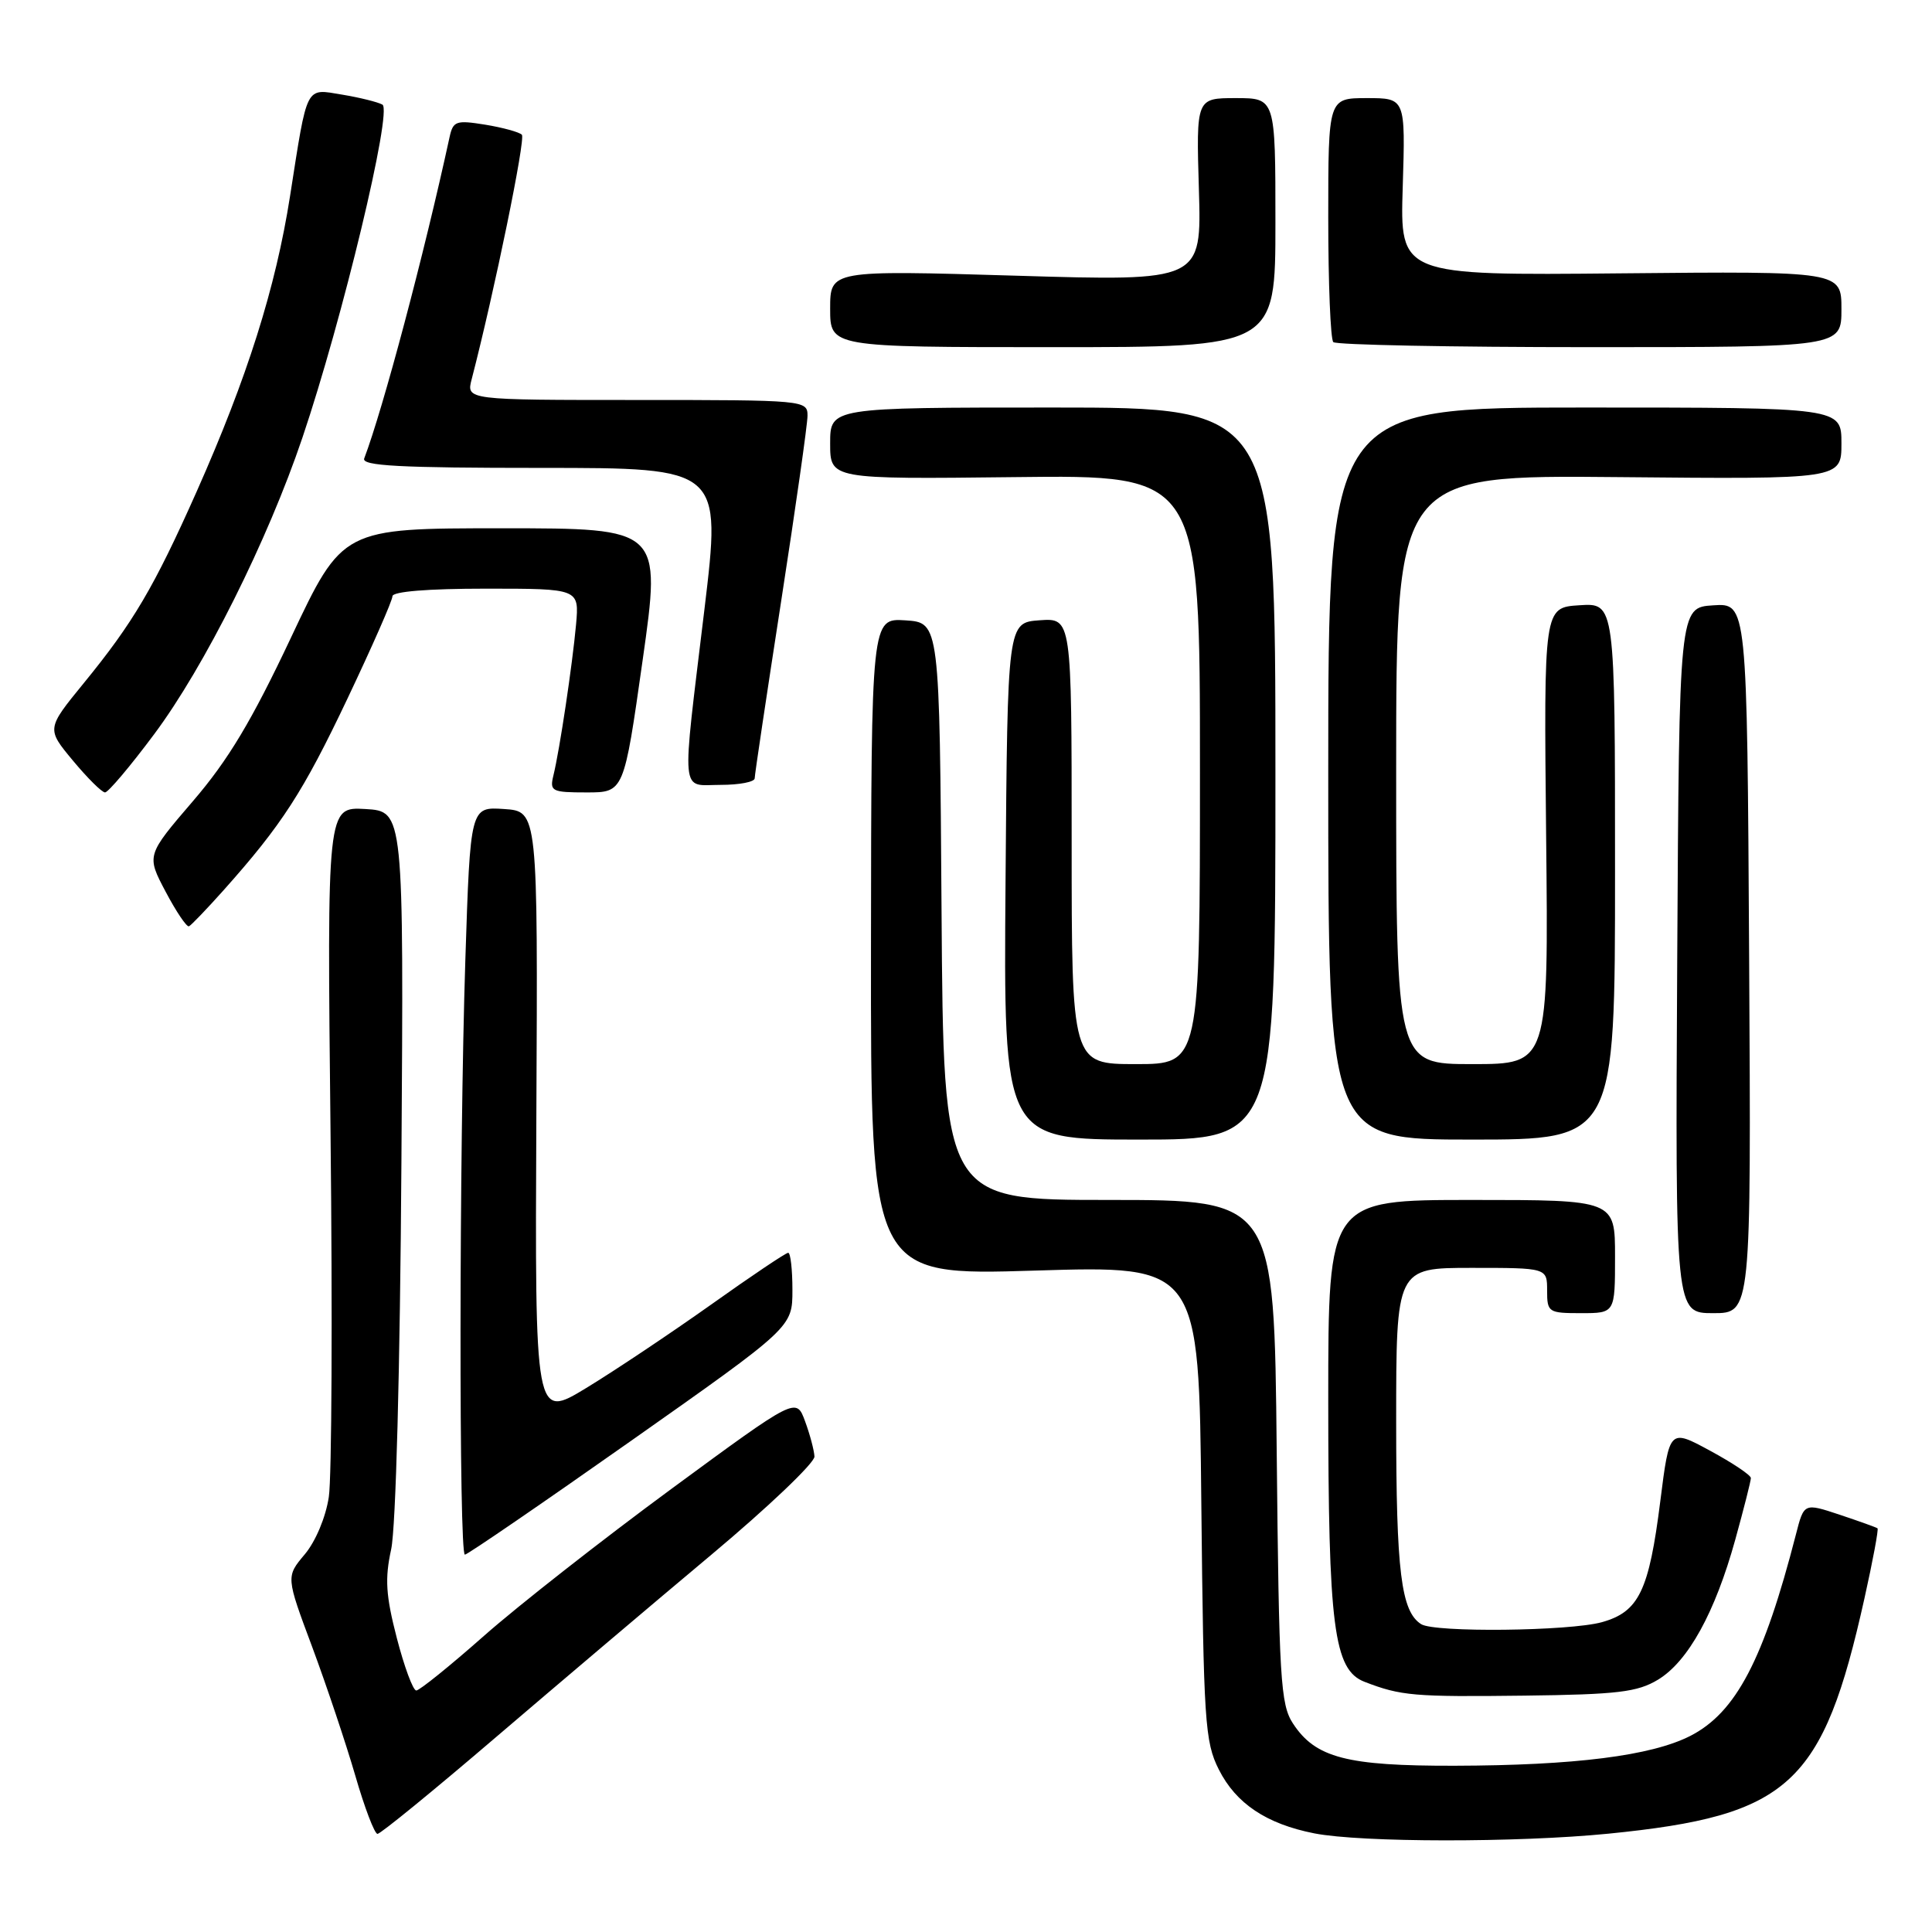 <?xml version="1.0" encoding="UTF-8" standalone="no"?>
<!DOCTYPE svg PUBLIC "-//W3C//DTD SVG 1.1//EN" "http://www.w3.org/Graphics/SVG/1.1/DTD/svg11.dtd" >
<svg xmlns="http://www.w3.org/2000/svg" xmlns:xlink="http://www.w3.org/1999/xlink" version="1.1" viewBox="0 0 256 256">
 <g >
 <path fill="currentColor"
d=" M 213.14 242.97 C 237.14 240.57 241.54 236.53 247.05 211.79 C 248.16 206.81 248.94 202.63 248.78 202.51 C 248.63 202.39 246.37 201.58 243.77 200.71 C 239.04 199.14 239.04 199.14 237.97 203.32 C 233.70 219.92 230.03 226.92 223.97 230.02 C 218.80 232.65 208.70 233.93 192.72 233.97 C 178.44 234.00 174.31 232.92 171.33 228.38 C 169.67 225.85 169.47 222.53 169.17 192.30 C 168.84 159.00 168.84 159.00 146.93 159.00 C 125.02 159.00 125.02 159.00 124.76 120.75 C 124.50 82.50 124.50 82.50 119.98 82.20 C 115.45 81.91 115.45 81.91 115.41 125.47 C 115.37 169.03 115.37 169.03 137.12 168.36 C 158.87 167.69 158.87 167.69 159.18 199.09 C 159.48 228.15 159.65 230.80 161.50 234.47 C 163.77 238.98 167.81 241.68 174.15 242.93 C 180.39 244.15 201.05 244.17 213.14 242.97 Z  M 65.64 230.25 C 73.84 223.24 86.72 212.32 94.27 206.00 C 101.82 199.68 107.96 193.82 107.92 193.00 C 107.88 192.18 107.32 190.07 106.67 188.31 C 105.50 185.13 105.50 185.13 88.93 197.31 C 79.81 204.02 68.66 212.76 64.14 216.75 C 59.63 220.74 55.58 224.00 55.16 224.00 C 54.73 224.00 53.57 220.87 52.58 217.05 C 51.12 211.41 50.98 209.19 51.83 205.30 C 52.45 202.46 53.01 181.53 53.19 154.00 C 53.50 107.50 53.50 107.50 48.41 107.20 C 43.33 106.91 43.33 106.91 43.80 150.31 C 44.06 174.18 43.96 195.80 43.57 198.35 C 43.17 201.03 41.82 204.25 40.38 205.96 C 37.89 208.92 37.89 208.92 41.36 218.21 C 43.26 223.32 45.83 230.99 47.07 235.25 C 48.30 239.51 49.63 243.00 50.02 243.00 C 50.42 243.00 57.45 237.26 65.64 230.25 Z  M 219.69 222.57 C 223.68 220.16 227.25 213.69 229.93 204.02 C 231.07 199.90 232.00 196.23 232.00 195.85 C 232.00 195.46 229.57 193.84 226.60 192.23 C 221.21 189.31 221.21 189.31 220.00 198.90 C 218.50 210.82 217.16 213.58 212.25 214.95 C 207.94 216.14 190.09 216.34 188.31 215.21 C 185.65 213.52 185.00 208.26 185.00 188.43 C 185.00 168.00 185.00 168.00 195.00 168.00 C 205.00 168.00 205.00 168.00 205.00 171.00 C 205.00 173.89 205.17 174.00 209.50 174.00 C 214.00 174.00 214.00 174.00 214.00 166.50 C 214.00 159.00 214.00 159.00 195.00 159.00 C 176.00 159.00 176.00 159.00 176.00 185.45 C 176.00 215.58 176.73 221.27 180.81 222.85 C 185.63 224.71 187.32 224.86 202.00 224.68 C 214.35 224.53 216.97 224.21 219.69 222.57 Z  M 83.60 190.93 C 105.00 175.86 105.00 175.86 105.00 170.93 C 105.00 168.22 104.75 166.00 104.44 166.00 C 104.13 166.00 99.51 169.10 94.19 172.89 C 88.86 176.67 81.44 181.63 77.69 183.91 C 70.88 188.05 70.88 188.05 71.07 147.78 C 71.27 107.50 71.27 107.50 66.79 107.20 C 62.32 106.90 62.32 106.90 61.66 127.20 C 60.84 152.65 60.80 206.00 61.60 206.00 C 61.93 206.00 71.83 199.22 83.60 190.93 Z  M 231.77 126.96 C 231.50 79.91 231.50 79.91 227.00 80.21 C 222.50 80.50 222.50 80.50 222.24 127.25 C 221.98 174.00 221.98 174.00 227.01 174.00 C 232.04 174.00 232.04 174.00 231.77 126.96 Z  M 169.00 102.50 C 169.00 54.00 169.00 54.00 139.50 54.00 C 110.00 54.00 110.00 54.00 110.00 58.75 C 110.00 63.50 110.00 63.50 134.50 63.22 C 159.00 62.93 159.00 62.93 159.00 101.97 C 159.00 141.00 159.00 141.00 150.50 141.00 C 142.00 141.00 142.00 141.00 142.00 111.44 C 142.00 81.89 142.00 81.89 137.75 82.19 C 133.50 82.50 133.50 82.50 133.24 116.75 C 132.97 151.00 132.97 151.00 150.99 151.00 C 169.00 151.00 169.00 151.00 169.00 102.50 Z  M 214.00 115.45 C 214.00 79.89 214.00 79.89 209.28 80.20 C 204.56 80.50 204.56 80.50 204.87 110.75 C 205.19 141.00 205.19 141.00 195.09 141.00 C 185.00 141.00 185.00 141.00 185.00 101.97 C 185.00 62.94 185.00 62.94 214.50 63.22 C 244.00 63.50 244.00 63.50 244.00 58.75 C 244.00 54.00 244.00 54.00 210.00 54.00 C 176.00 54.00 176.00 54.00 176.00 102.50 C 176.00 151.00 176.00 151.00 195.00 151.00 C 214.00 151.00 214.00 151.00 214.00 115.45 Z  M 29.59 118.00 C 37.37 109.28 40.16 104.96 46.05 92.55 C 49.32 85.66 52.00 79.57 52.00 79.01 C 52.00 78.38 56.69 78.00 64.38 78.00 C 76.75 78.00 76.75 78.00 76.33 82.75 C 75.84 88.12 74.16 99.37 73.33 102.75 C 72.82 104.85 73.10 105.00 77.73 105.00 C 82.67 105.00 82.67 105.00 85.15 87.50 C 87.63 70.00 87.63 70.00 66.51 70.00 C 45.39 70.00 45.39 70.00 38.55 84.50 C 33.36 95.51 30.24 100.72 25.56 106.16 C 19.40 113.34 19.40 113.34 21.95 118.16 C 23.35 120.81 24.74 122.87 25.04 122.74 C 25.33 122.61 27.38 120.47 29.59 118.00 Z  M 20.41 97.31 C 27.08 88.39 35.48 71.59 40.07 58.00 C 45.37 42.32 52.03 14.60 50.67 13.86 C 50.03 13.51 47.63 12.92 45.34 12.54 C 40.42 11.73 40.77 11.05 38.43 26.00 C 36.53 38.13 32.75 50.08 26.06 65.13 C 20.41 77.83 17.64 82.52 11.09 90.53 C 6.16 96.57 6.16 96.57 9.66 100.78 C 11.59 103.10 13.50 105.00 13.92 105.00 C 14.33 105.00 17.26 101.54 20.41 97.31 Z  M 100.00 103.13 C 100.00 102.66 101.58 92.12 103.50 79.71 C 105.42 67.30 107.00 56.22 107.00 55.08 C 107.00 53.04 106.61 53.00 84.39 53.00 C 61.78 53.00 61.78 53.00 62.50 50.25 C 65.52 38.59 69.67 18.38 69.15 17.85 C 68.79 17.50 66.61 16.90 64.29 16.52 C 60.43 15.90 60.04 16.03 59.57 18.17 C 56.17 33.82 50.76 54.16 48.26 60.75 C 47.89 61.73 52.98 62.00 71.69 62.00 C 95.59 62.00 95.59 62.00 93.34 80.75 C 90.29 106.08 90.10 104.00 95.50 104.00 C 97.97 104.00 100.00 103.61 100.00 103.13 Z  M 169.00 29.50 C 169.00 13.00 169.00 13.00 163.75 13.00 C 158.50 13.00 158.50 13.00 158.86 25.13 C 159.22 37.27 159.22 37.27 134.61 36.53 C 110.00 35.80 110.00 35.80 110.00 40.90 C 110.00 46.00 110.00 46.00 139.50 46.00 C 169.00 46.00 169.00 46.00 169.00 29.50 Z  M 244.00 40.97 C 244.00 35.94 244.00 35.94 214.75 36.22 C 185.50 36.50 185.50 36.50 185.87 24.75 C 186.23 13.00 186.23 13.00 181.12 13.00 C 176.00 13.00 176.00 13.00 176.00 28.83 C 176.00 37.54 176.30 44.97 176.67 45.33 C 177.03 45.70 192.33 46.00 210.67 46.00 C 244.00 46.00 244.00 46.00 244.00 40.97 Z "/>
</g>
</svg>